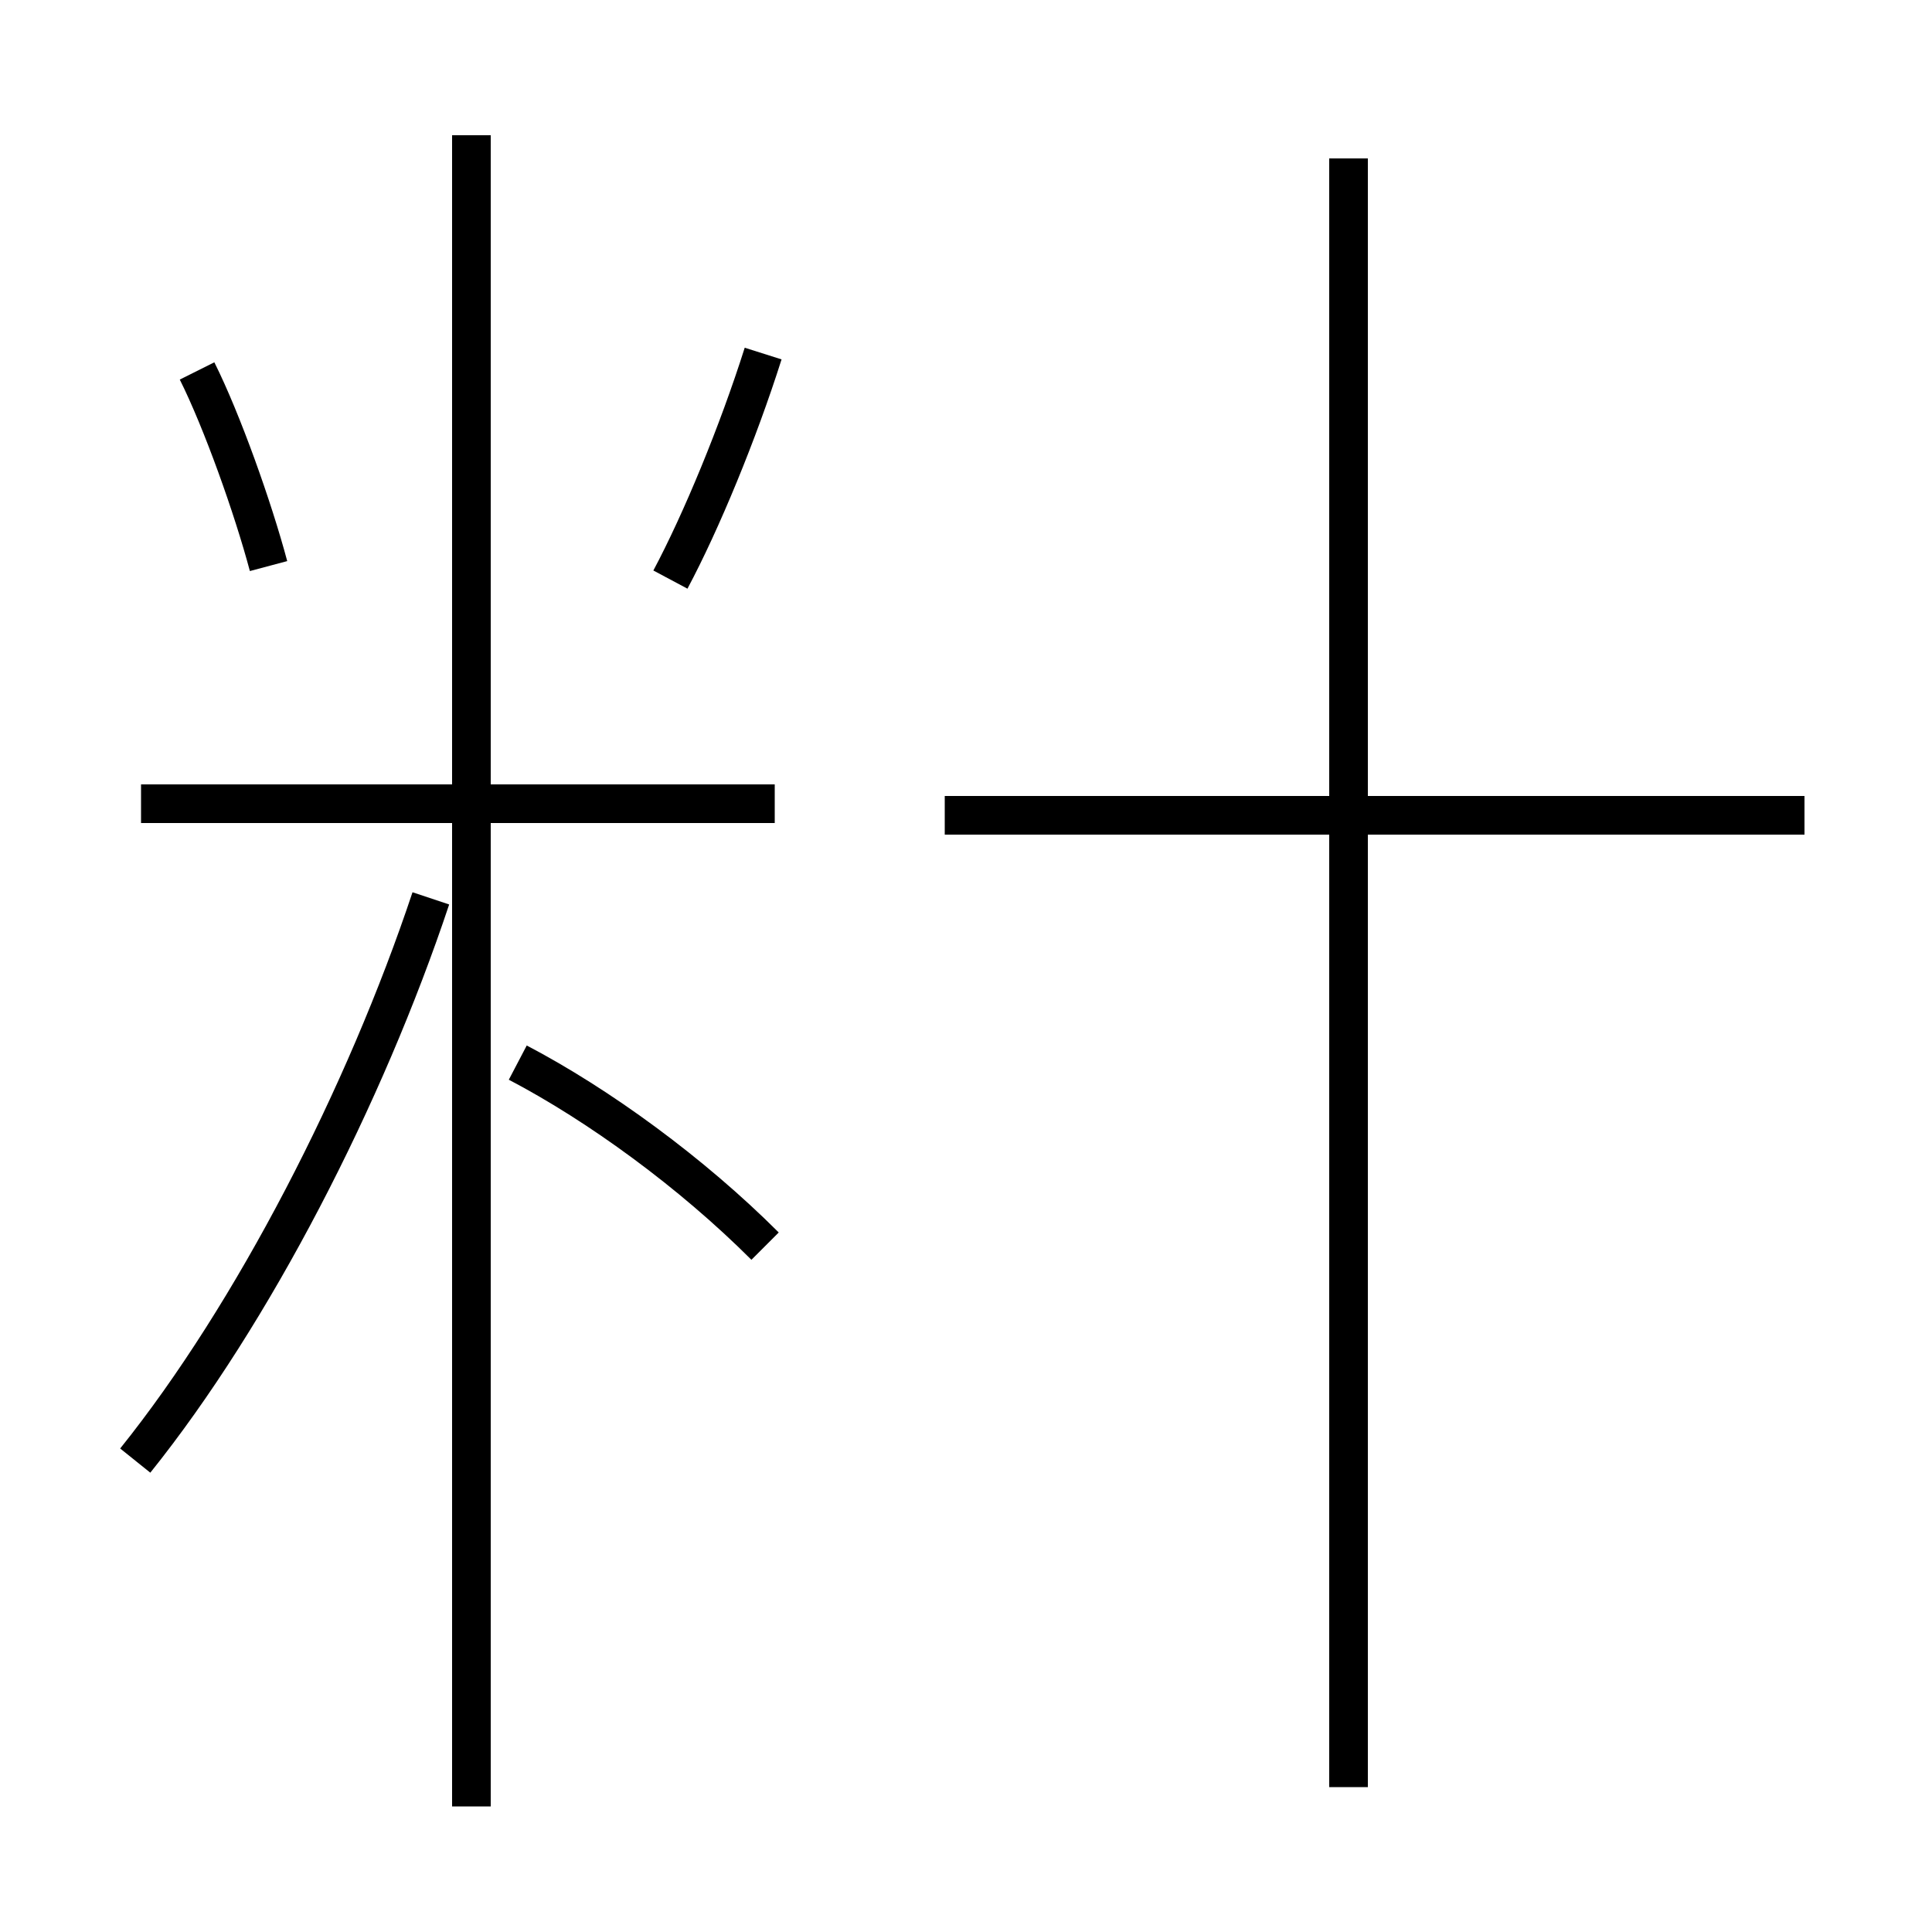 <?xml version='1.0' encoding='utf8'?>
<svg viewBox="0.0 -6.0 50.0 50.0" version="1.1" xmlns="http://www.w3.org/2000/svg">
<rect x="0.0" y="-6.0" width="50.0" height="50.0" fill="#808080" stroke="none"/>
<rect x="-1000" y="-1000" width="2000" height="2000" stroke="white" fill="white"/>
<g style="fill:white;stroke:#000000;  stroke-width:1">
<path d="M 3.5 -6.2 C 6.55 -10.0 9.45 -15.65 11.15 -20.75 M 12.2 2.75 L 12.2 -40.5 M 19.8 -11.75 C 17.9 -13.65 15.5 -15.4 13.4 -16.5 M 20.05 -23.2 L 3.65 -23.2 M 6.95 -29.35 C 6.55 -30.85 5.75 -33.1 5.1 -34.4 M 17.35 -29.0 C 18.15 -30.5 19.1 -32.8 19.75 -34.85 M 34.9 2.25 L 34.9 -39.9 M 46.7 -22.9 L 24.45 -22.9" transform="translate(0.0 38.0)" />
</g>
</svg>